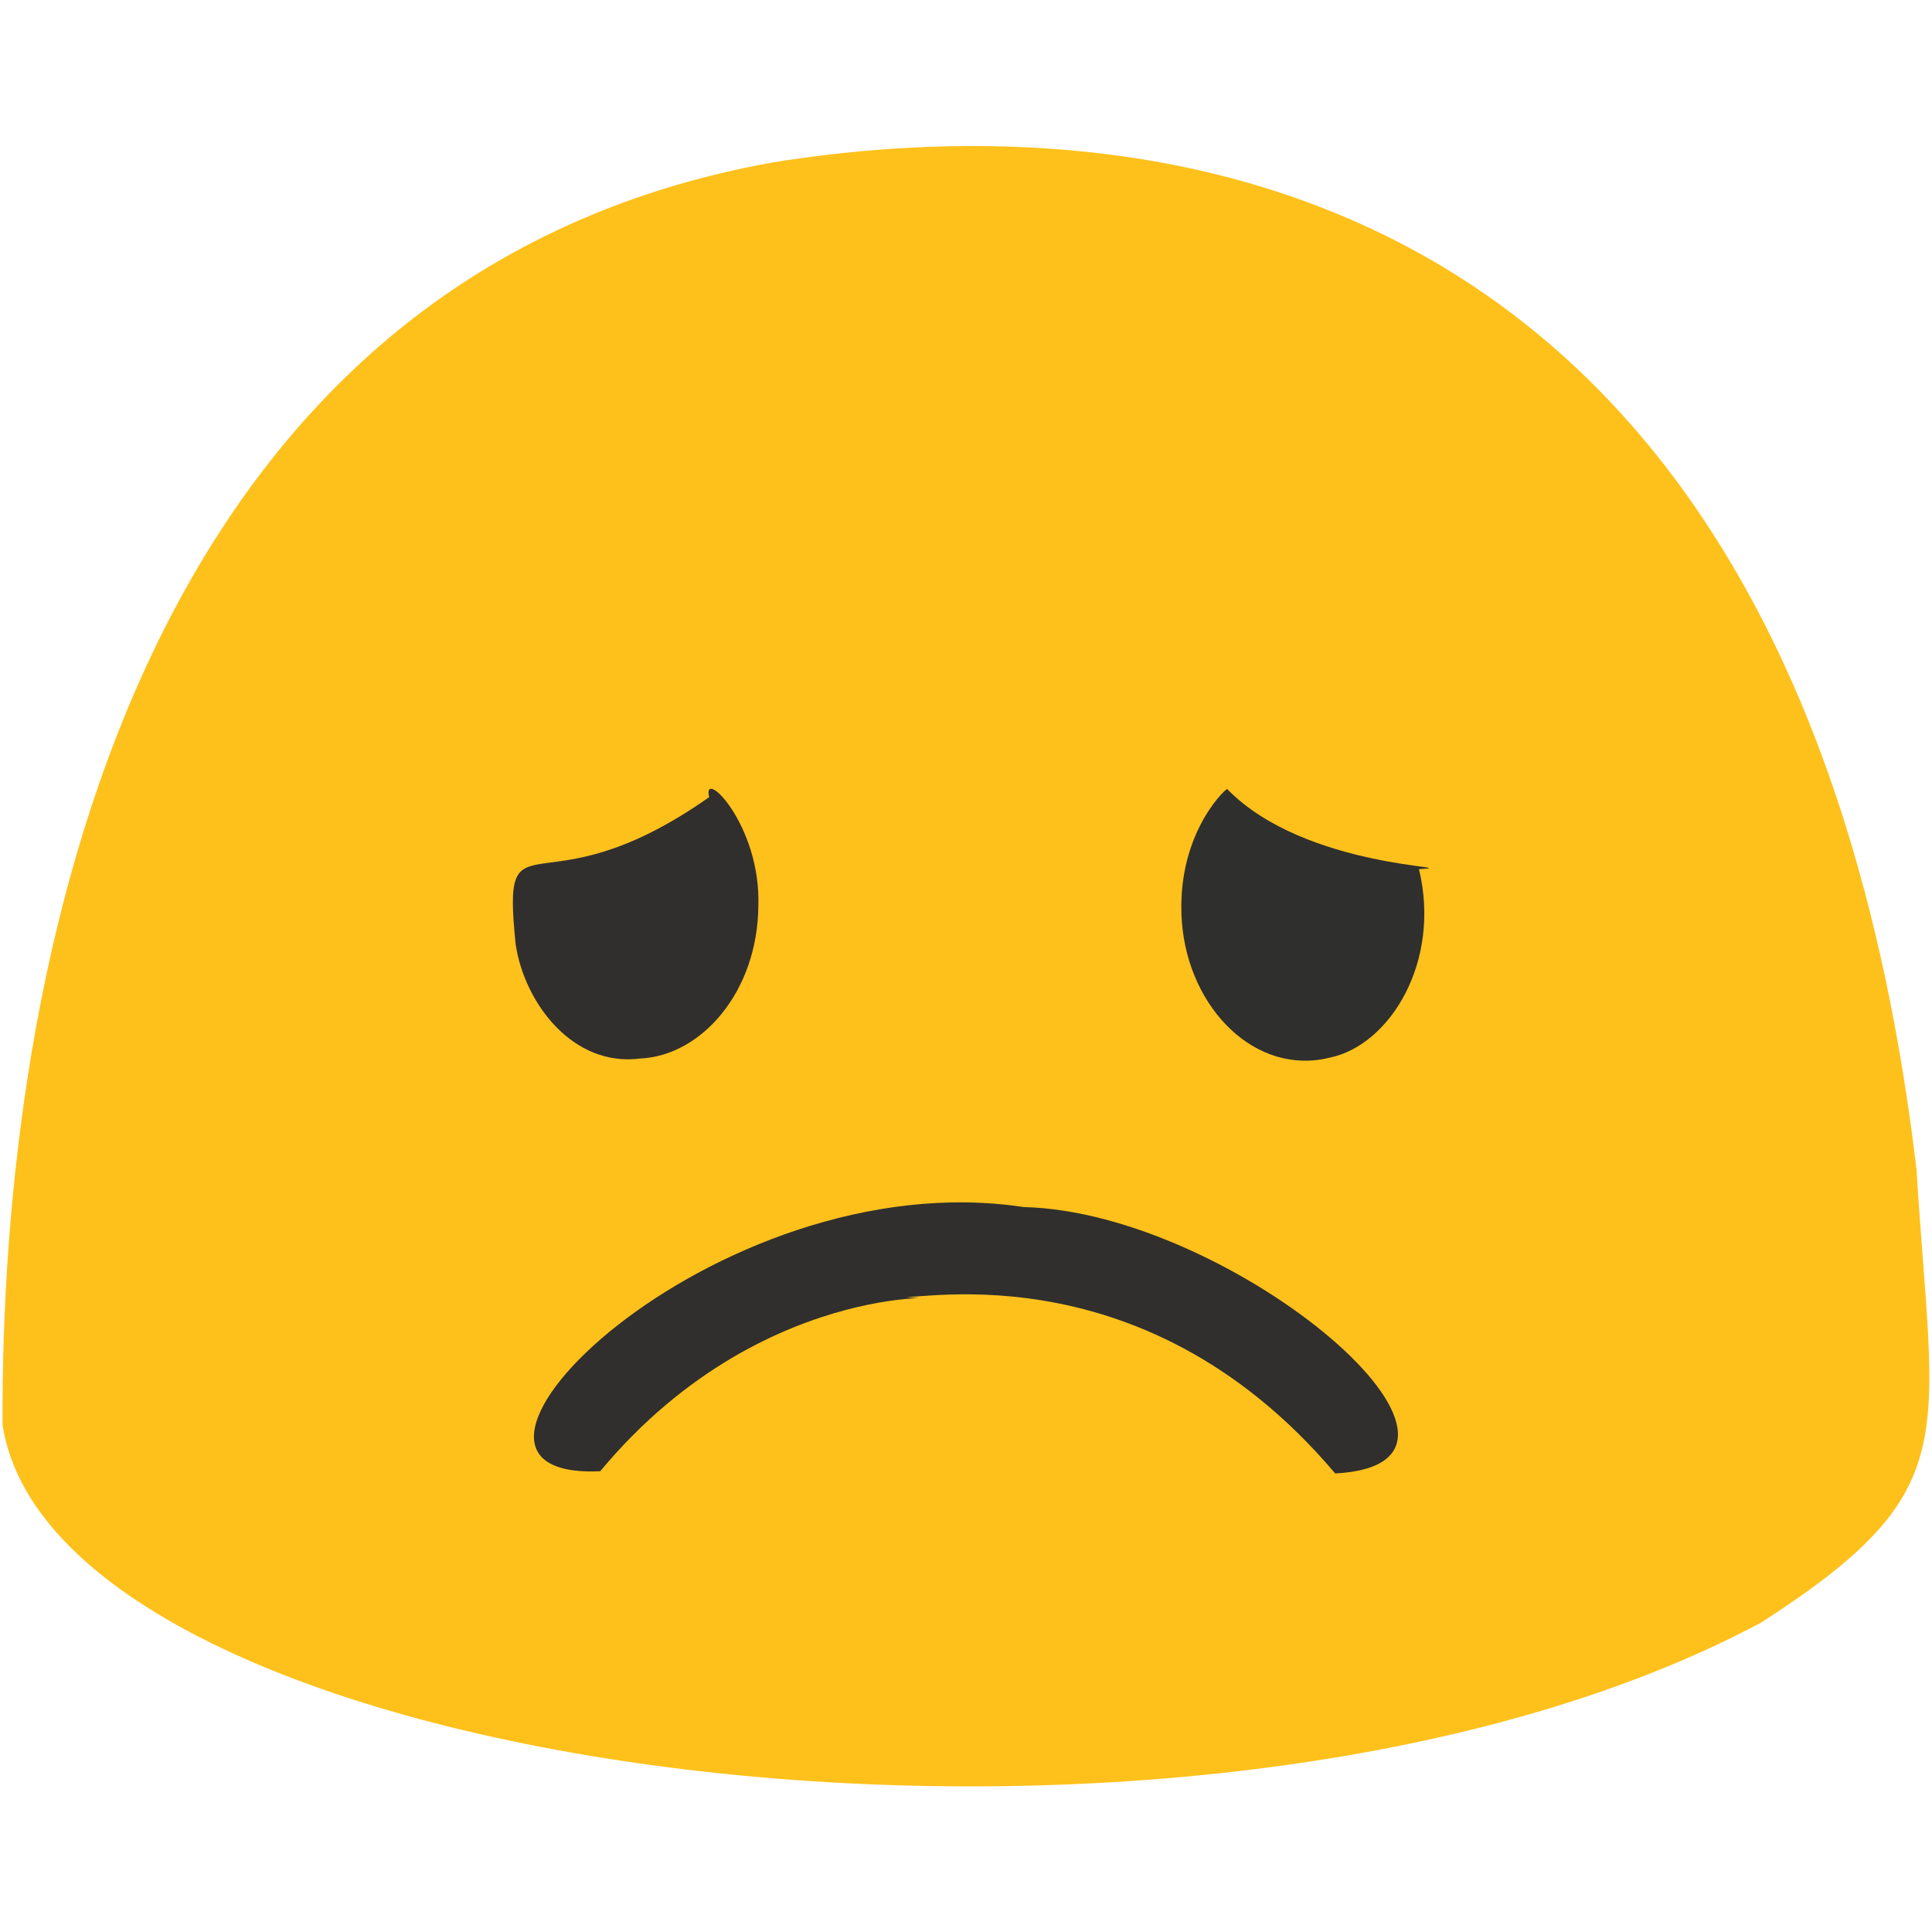 <?xml version="1.0" ?>
<svg height="240" version="1.1" width="240" xmlns="http://www.w3.org/2000/svg">
  <defs/>
  <g>
    <path d="M 238.075 145.256 C 221.984 9.909 129.314 14.871 96.102 20.158 C 16.611 34.323 0.026 119.944 0.316 177.043 C 7.227 221.021 148.447 239.135 218.775 201.562 C 244.356 185.073 240.133 179.022 238.075 145.256" fill="rgb(253, 185, 0)" opacity="0.89" stroke="rgb(96, 214, 36)" stroke-linecap="round" stroke-linejoin="round" stroke-opacity="0.651" stroke-width="0.0"/>
    <path d="M 165.865 183.04 C 189.806 181.747 153.349 150.563 127.152 149.944 C 88.65 144.115 48.687 183.992 74.564 182.759 C 95.804 157.227 122.34 162.105 111.578 161.051 C 111.76 162.162 141.29 153.975 165.865 183.04" fill="rgb(1, 14, 50)" opacity="0.809" stroke="rgb(125, 234, 45)" stroke-linecap="round" stroke-linejoin="round" stroke-opacity="0.717" stroke-width="0.0"/>
    <path d="M 94.206 112.533 C 94.537 102.421 87.147 95.191 88.098 99.023 C 66.807 114.006 62.296 99.948 64.056 117.311 C 65.144 124.577 71.137 132.591 79.562 131.491 C 87.085 131.14 94.115 123.272 94.206 112.533" fill="rgb(36, 39, 47)" opacity="0.941" stroke="rgb(80, 156, 69)" stroke-linecap="round" stroke-linejoin="round" stroke-opacity="0.375" stroke-width="0.0"/>
    <path d="M 176.27 107.968 C 182.749 107.589 162.273 108.114 152.429 98.006 C 151.813 98.38 146.02 104.141 146.825 114.599 C 147.672 125.338 156.023 133.691 165.21 131.378 C 172.62 129.839 179.058 119.523 176.27 107.968" fill="rgb(40, 42, 47)" opacity="0.963" stroke="rgb(142, 159, 205)" stroke-linecap="round" stroke-linejoin="round" stroke-opacity="0.484" stroke-width="0.0"/>
  </g>
</svg>
